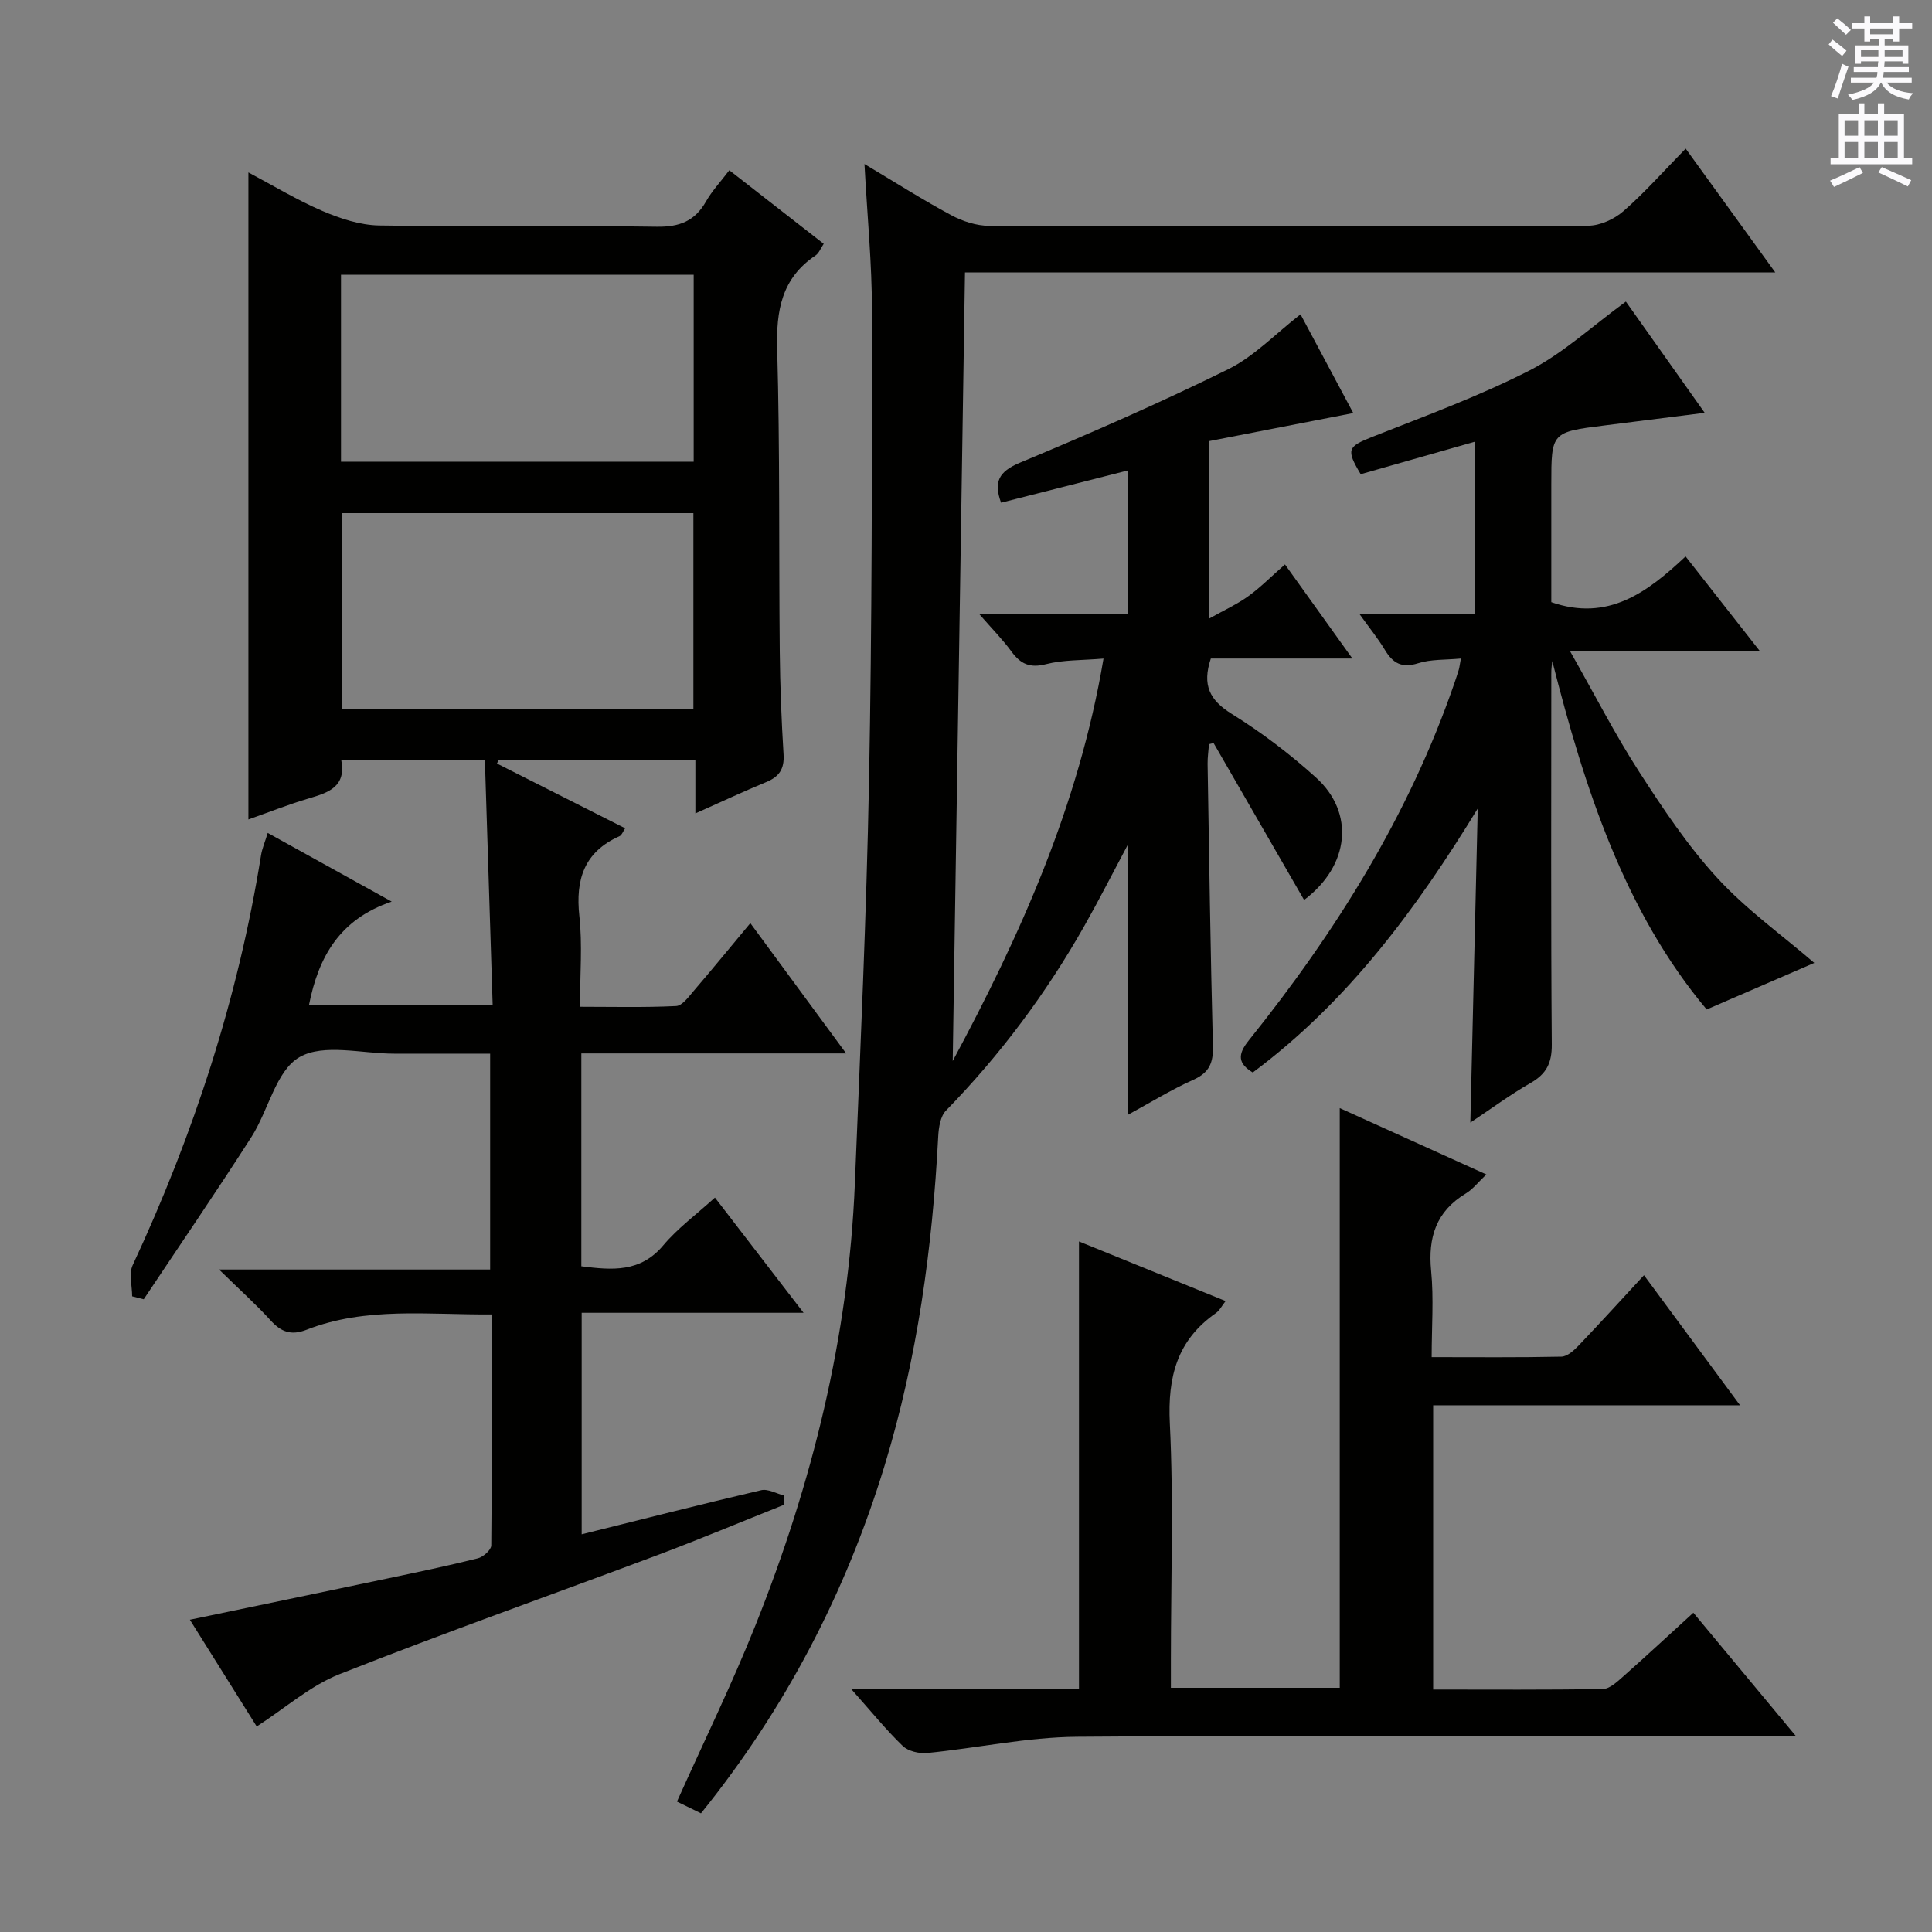 <svg enable-background="new 0 0 400 400" viewBox="0 0 400 400" xmlns="http://www.w3.org/2000/svg"><rect x="0" y="0" width="400" height="400" fill="#808080" stroke="none"/><g fill="#010100"><path d="m55.43 172.45c8.4 4.65 16.49 9.14 25.67 14.22-10.75 3.63-15.15 11.38-17.13 21.41h38.03c-.54-16.97-1.07-33.71-1.61-50.73-10.2 0-19.77 0-29.74 0 1.07 5.56-2.65 6.75-6.7 7.95-4.24 1.25-8.36 2.9-12.52 4.36 0-44.77 0-89.02 0-133.96 5.11 2.71 10.05 5.71 15.31 7.97 3.69 1.58 7.8 2.94 11.74 3.01 19.16.3 38.33-.04 57.49.26 4.73.07 7.89-1.17 10.2-5.23 1.21-2.14 2.94-3.98 4.83-6.46 6.55 5.11 12.92 10.07 19.54 15.23-.62.91-.98 1.93-1.69 2.41-7.04 4.72-8.17 11.41-7.94 19.43.58 20.82.33 41.65.53 62.48.07 7.15.35 14.3.79 21.43.18 2.99-.92 4.59-3.59 5.69-4.71 1.94-9.32 4.11-14.67 6.49 0-4.04 0-7.43 0-11.08-13.94 0-27.33 0-40.73 0-.12.25-.24.5-.35.75 8.76 4.43 17.52 8.86 26.54 13.41-.45.66-.69 1.42-1.16 1.63-7.32 3.26-9.15 8.95-8.32 16.55.65 5.92.13 11.97.13 18.77 6.78 0 13.35.17 19.9-.15 1.27-.06 2.59-1.9 3.64-3.13 3.88-4.52 7.65-9.14 11.73-14.03 6.63 9.02 12.9 17.54 19.84 26.97-18.87 0-36.72 0-54.83 0v44.07c6.37.81 12.22 1.32 16.96-4.33 2.95-3.52 6.77-6.32 10.7-9.89 6.07 7.9 11.92 15.49 18.35 23.85-15.67 0-30.65 0-45.94 0v45.86c12.49-3.1 24.79-6.24 37.16-9.13 1.43-.33 3.18.71 4.78 1.12-.04.64-.08 1.29-.13 1.93-8.71 3.48-17.37 7.1-26.15 10.4-21.93 8.23-44.02 16.03-65.8 24.64-6.03 2.38-11.19 6.99-17.14 10.83-4.35-6.95-8.96-14.3-13.84-22.1 13.9-2.9 27.3-5.68 40.69-8.5 6.33-1.33 12.67-2.65 18.94-4.22 1.12-.28 2.76-1.74 2.77-2.67.17-15.78.12-31.57.12-47.82-13.25.1-26.08-1.63-38.38 3.18-3.19 1.24-5.24.45-7.42-1.94-3.01-3.31-6.36-6.31-10.68-10.54h56.13c0-15.17 0-29.56 0-44.69-6.65 0-13.25-.01-19.85 0-6.67.01-14.61-2.17-19.63.72-4.87 2.81-6.42 11.03-9.95 16.54-7.26 11.33-14.85 22.42-22.29 33.59-.8-.2-1.6-.41-2.4-.61 0-2.17-.72-4.67.11-6.45 12.63-27.11 21.83-55.27 26.57-84.84.22-1.41.82-2.77 1.39-4.65zm15.36-66.21v40.51h72.77c0-13.62 0-26.98 0-40.51-24.3 0-48.25 0-72.77 0zm-.19-10.65h73.02c0-13.16 0-25.91 0-38.71-24.51 0-48.7 0-73.02 0z"/><path d="m280 136.34c-10.67 0-20.08 0-29.31 0-1.84 5.5-.25 8.62 4.32 11.46 6.18 3.84 12.08 8.32 17.48 13.21 8.01 7.25 6.97 18.21-2.49 25.32-6.27-10.87-12.51-21.68-18.74-32.49-.32.08-.63.15-.95.23-.1 1.36-.31 2.73-.29 4.09.32 19.48.6 38.95 1.1 58.43.09 3.41-.71 5.46-4 6.94-4.64 2.08-9 4.78-13.64 7.3 0-18.93 0-37.2 0-55.9-3.05 5.72-5.89 11.32-8.98 16.78-7.91 13.97-17.43 26.72-28.65 38.23-1.15 1.18-1.5 3.49-1.6 5.31-1.2 23.15-4.32 45.97-11.11 68.2-8.04 26.33-20.53 50.31-38.01 71.98-1.81-.89-3.41-1.67-4.97-2.43 5.53-12.35 11.37-24.26 16.27-36.55 11.71-29.34 19.27-59.7 20.56-91.4 1.13-27.76 2.4-55.51 2.93-83.28.62-32.46.62-64.93.61-97.4 0-9.77-.97-19.55-1.55-30.41 6.4 3.81 12.06 7.42 17.96 10.59 2.36 1.27 5.24 2.2 7.89 2.21 41.33.14 82.65.15 123.98-.03 2.47-.01 5.4-1.35 7.3-3.01 4.37-3.81 8.24-8.2 12.89-12.95 6.2 8.57 12.07 16.67 18.55 25.63-56.66 0-112.35 0-167.76 0-.85 54.82-1.69 109.04-2.54 163.27 13.9-25.89 26.07-52.77 31.22-83.32-4.46.38-8.32.24-11.91 1.16-3.35.86-5.26-.04-7.15-2.62-1.83-2.5-4.04-4.73-6.62-7.7h30.81c0-9.98 0-19.54 0-29.81-8.75 2.23-17.47 4.44-26.34 6.7-1.55-4.25-.55-6.42 3.9-8.28 14.54-6.06 29-12.39 43.12-19.35 5.37-2.65 9.75-7.31 14.98-11.37 3.57 6.68 7.21 13.5 10.92 20.44-10.24 1.99-19.97 3.89-29.9 5.82v36.76c3.24-1.82 5.87-3 8.16-4.66 2.54-1.83 4.76-4.09 7.6-6.58 4.54 6.32 8.9 12.42 13.96 19.48z"/><path d="m176.29 349.76h47.1c0-31.01 0-61.58 0-92.73 9.99 4.06 20.03 8.14 30.36 12.34-.79 1-1.25 1.96-2.01 2.49-8.04 5.61-10.01 13.21-9.54 22.82.8 16.29.22 32.65.22 48.98v5.78h34.96c0-39.76 0-79.6 0-120.02 9.95 4.5 19.86 8.99 30.35 13.74-1.68 1.59-2.78 3.05-4.24 3.93-6.15 3.71-7.86 9.08-7.19 16.01.56 5.74.11 11.58.11 17.88 9.31 0 18.09.09 26.87-.1 1.21-.03 2.59-1.28 3.55-2.29 4.47-4.68 8.82-9.47 13.54-14.57 6.6 8.93 12.97 17.56 19.89 26.93-21.56 0-42.4 0-63.54 0v58.85c11.92 0 23.54.09 35.14-.11 1.38-.02 2.89-1.44 4.09-2.49 4.86-4.3 9.61-8.72 14.64-13.3 6.85 8.24 13.6 16.36 21.22 25.52-3.02 0-4.92 0-6.82 0-47.32 0-94.65-.21-141.97.16-10.36.08-20.69 2.34-31.05 3.36-1.66.16-3.94-.37-5.08-1.47-3.45-3.33-6.48-7.08-10.6-11.71z"/><path d="m353.35 209c-16.98-20.24-25.25-45.68-31.97-72.14-.07.64-.16 1.28-.19 1.92-.03.66-.01 1.33-.01 2 0 25.16-.1 50.31.1 75.47.03 3.85-1.12 6.1-4.39 7.97-4.15 2.37-8.02 5.24-12.47 8.2.52-22.1 1.03-43.56 1.53-65.02-12.69 20.75-26.84 39.94-46.58 54.65-3.02-1.85-3.22-3.66-.85-6.61 18.01-22.45 33.15-46.58 42.59-73.98.32-.94.64-1.88.92-2.82.13-.45.18-.93.43-2.3-3.19.31-6.19.12-8.86.98-3.37 1.07-5.21-.01-6.87-2.76-1.42-2.36-3.18-4.52-5.29-7.47h23.99c0-11.83 0-23.23 0-35.66-8.05 2.29-15.89 4.52-23.71 6.75-3.09-5.15-2.69-5.71 2.43-7.74 10.95-4.33 22.06-8.4 32.52-13.74 6.98-3.57 12.94-9.15 19.95-14.26 5.01 7.06 10.53 14.85 16.32 23.03-7.12.9-13.91 1.75-20.7 2.61-11.06 1.39-11.06 1.39-11.06 12.29v24.3c11.77 4.1 19.94-2.08 27.8-9.47 5.24 6.67 10.04 12.8 15.38 19.6-12.97 0-25.3 0-39.31 0 5.15 9.07 9.32 17.24 14.26 24.9 4.95 7.66 10.08 15.37 16.22 22.06 6 6.54 13.38 11.81 20.1 17.6-7.69 3.32-14.52 6.28-22.28 9.64z"/></g><path d="m378.6 9.2.8-1c.9.7 1.9 1.4 2.9 2.3l-.9 1.1c-1.1-.9-2-1.7-2.8-2.4zm.5 10.7c.9-2.1 1.6-4.3 2.3-6.7.4.2.8.4 1.3.6-.7 2.1-1.5 4.3-2.2 6.6zm.4-15.2.9-.9c1 .8 2 1.6 2.8 2.4l-1 1c-1-.9-1.9-1.8-2.7-2.5zm12.5-1.3h1.2v1.4h2.7v1.1h-2.7v2.7h-1.2v-.5h-1.8v1.3h4.9v3.8h-1.2v-.5h-3.7c0 .4-.1.9-.1 1.2h5.1v1h-5.2c0 .5-.1.9-.2 1.2h6v1h-5.2c1.1 1.3 2.9 2 5.5 2.2-.4.4-.7.8-.9 1.3-2.9-.5-4.8-1.6-5.7-3.5h-.1c-.8 1.7-2.7 2.9-5.9 3.6-.2-.4-.6-.8-.9-1.1 2.8-.6 4.6-1.4 5.4-2.5h-4.8v-1h5.3c.1-.3.2-.7.2-1.2h-4.9v-1h5c0-.4 0-.8.1-1.2h-3.6v.5h-1.2v-3.8h4.9v-1.3h-1.8v.5h-1.2v-2.7h-2.6v-1.1h2.6v-1.4h1.2v1.4h4.7v-1.4zm-6.7 8.4h3.6c0-.4 0-.9 0-1.4h-3.6zm1.9-4.7h4.7v-1.2h-4.7zm6.7 3.3h-3.7v1.4h3.7z" fill="#fbfafc"/><path d="m384.7 21.4h1.3v2.2h2.8v-2.2h1.3v2.2h4.1v9.1h1.7v1.3h-16.9v-1.3h1.7v-9.1h4.1v-2.2zm.3 13.2.7 1.2c-1.8.9-3.8 1.9-6 2.9-.2-.4-.5-.8-.8-1.3 2.4-1 4.4-2 6.1-2.8zm-3.1-6.5h2.8v-3.2h-2.8zm0 4.6h2.8v-3.3h-2.8zm4.1-4.6h2.8v-3.2h-2.8zm0 4.6h2.8v-3.3h-2.8zm3.6 1.9c2.1.9 4.1 1.8 6.1 2.7l-.7 1.3c-2.2-1.1-4.2-2-6.1-2.9zm3.3-9.7h-2.8v3.2h2.8zm-2.8 7.8h2.8v-3.3h-2.8z" fill="#fbfafc"/></svg>
